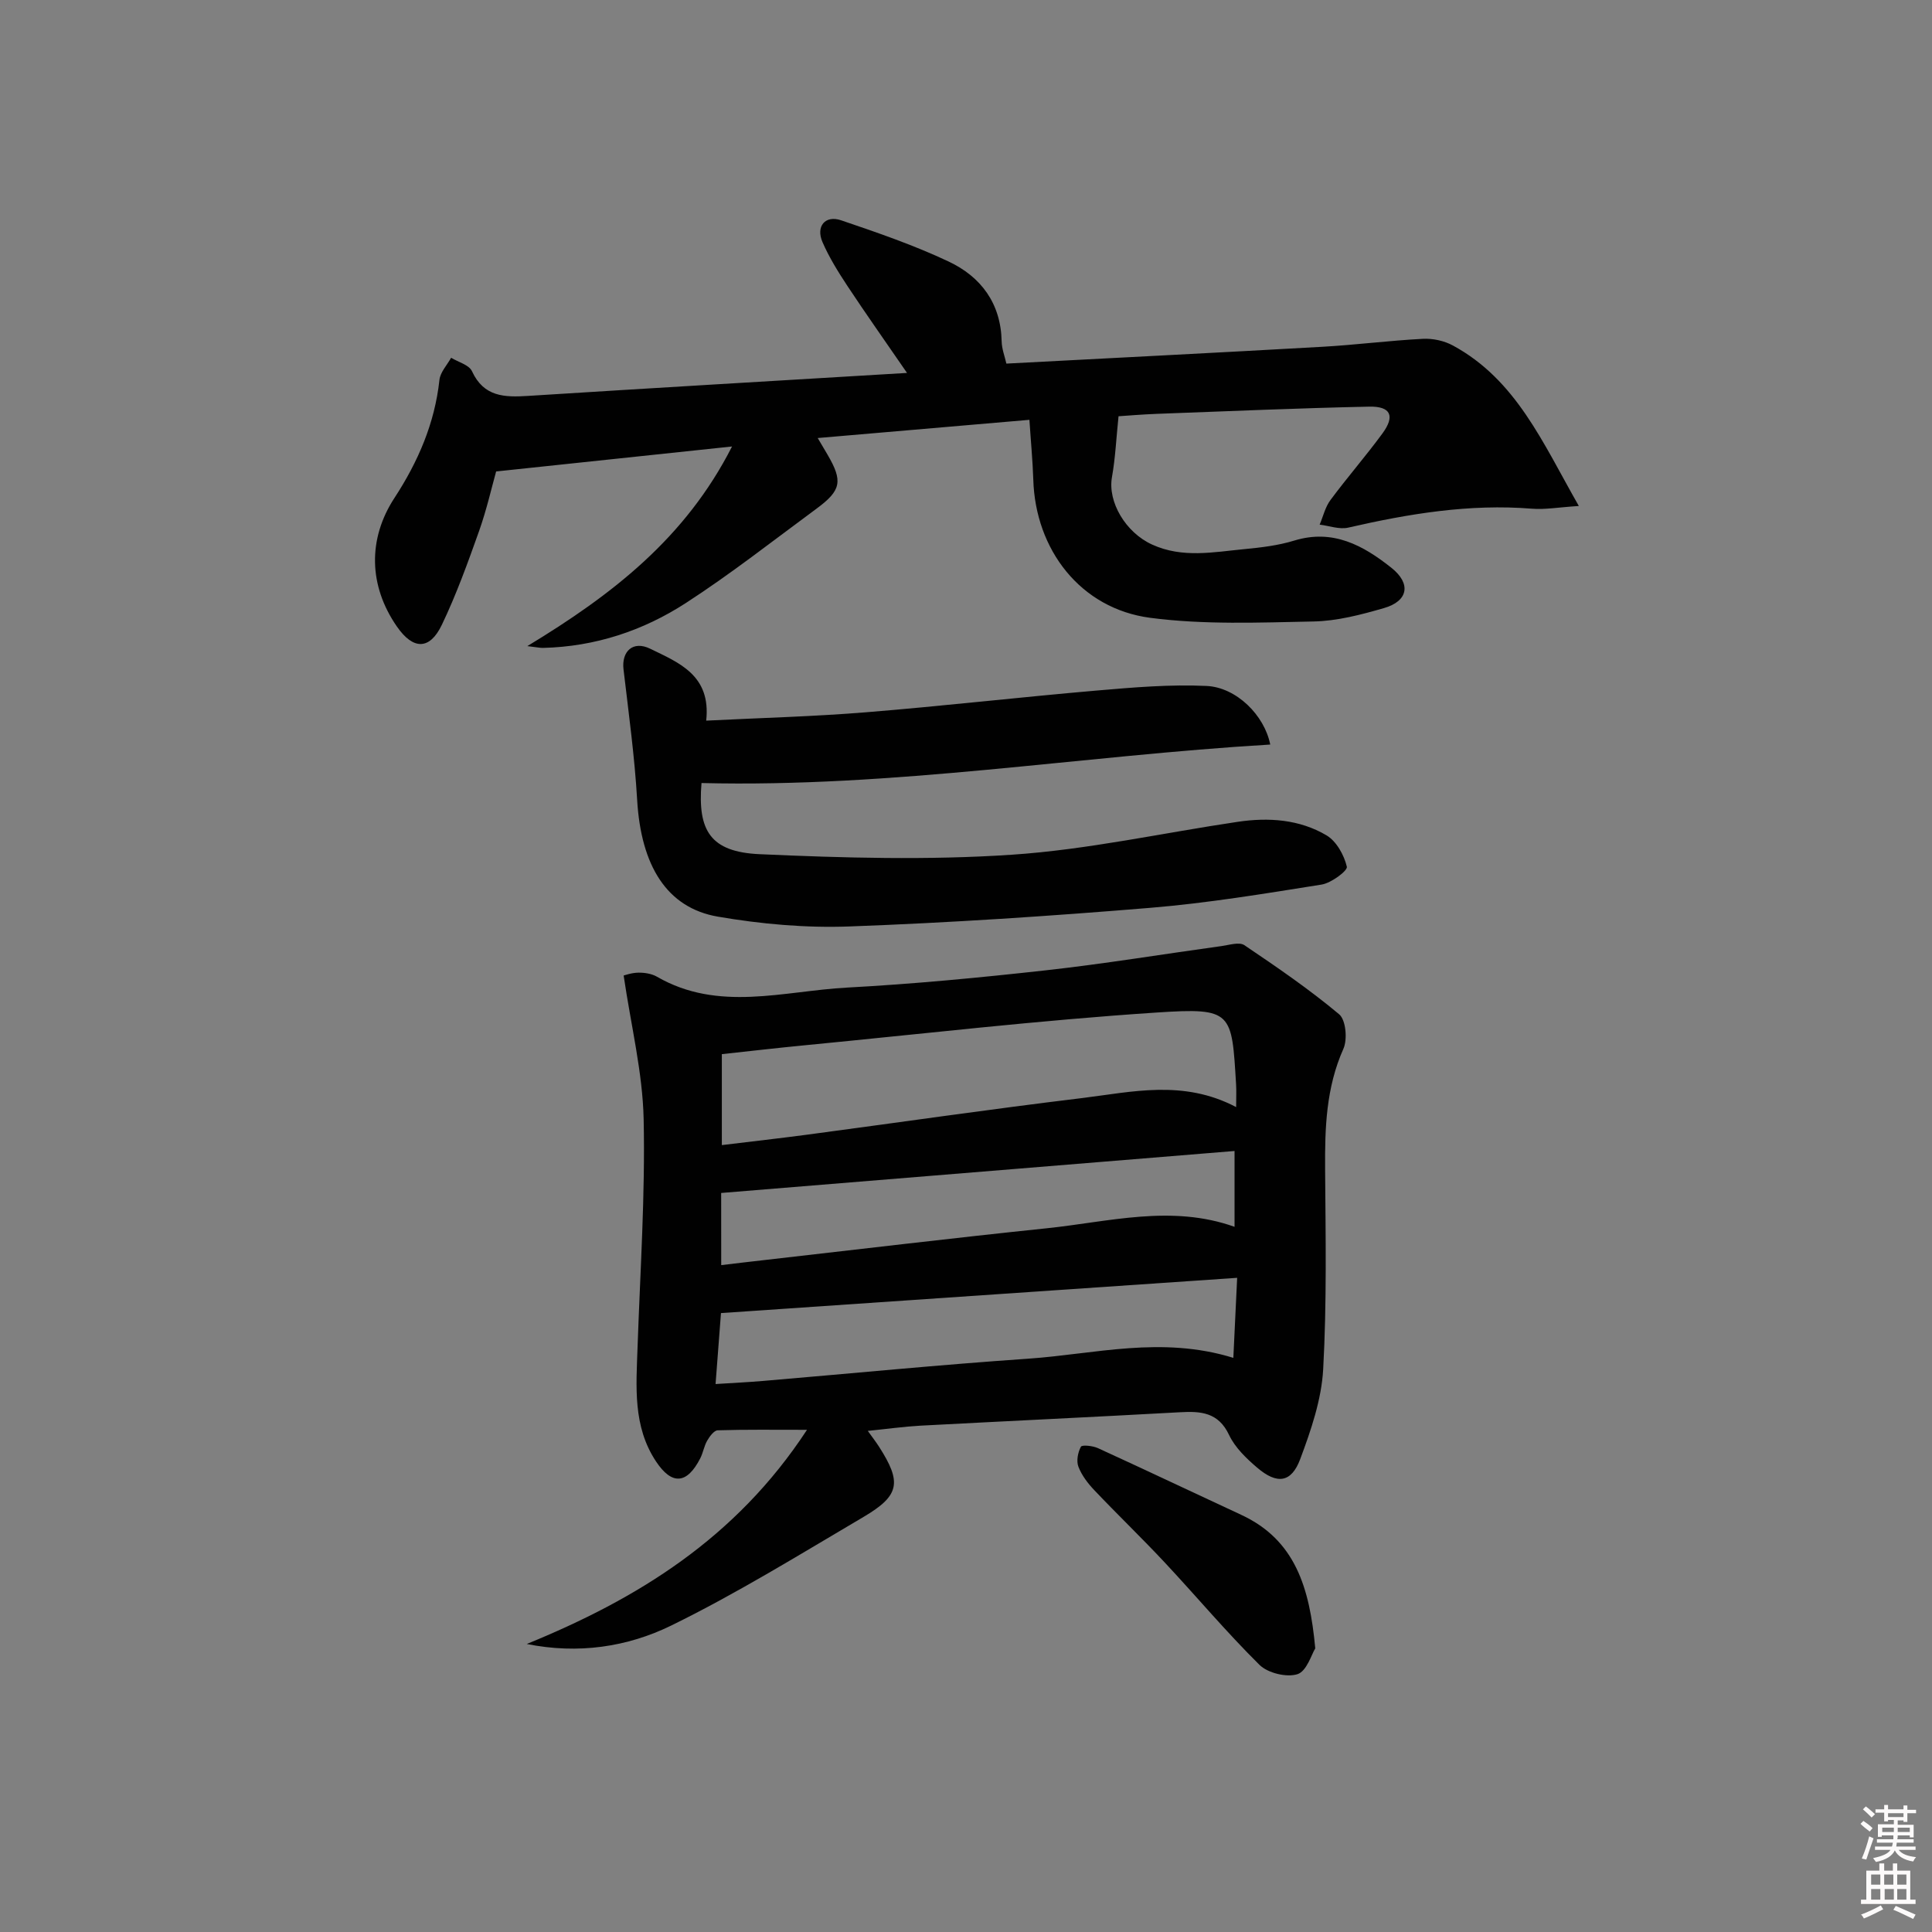 <svg enable-background="new 0 0 400 400" viewBox="0 0 400 400" xmlns="http://www.w3.org/2000/svg"><rect x="0" y="0" width="400" height="400" fill="#808080" stroke="none"/><path d="m385.2 377.6.6-.6c.6.4 1.3.9 1.9 1.5l-.6.7c-.8-.6-1.4-1.1-1.9-1.6zm.3 7.1c.6-1.4 1.1-2.9 1.5-4.5.3.1.6.3.9.4-.5 1.4-1 2.9-1.5 4.4l-.9-.2zm.2-10.1.6-.6c.7.5 1.3 1.1 1.9 1.6l-.7.7c-.6-.6-1.2-1.2-1.8-1.7zm8.4-.8h.8v.9h1.8v.7h-1.8v1.8h-.8v-.3h-1.2v.9h3.3v2.6h-.8v-.4h-2.5c0 .3 0 .6-.1.8h3.4v.7h-3.5c0 .3-.1.6-.1.8h4v.7h-3.5c.7.9 1.9 1.3 3.6 1.5-.2.2-.4.5-.6.9-1.9-.3-3.2-1.1-3.8-2.3-.5 1.1-1.8 2-3.9 2.4-.2-.3-.4-.5-.6-.8 1.9-.4 3.1-.9 3.6-1.7h-3.2v-.7h3.5c.1-.2.1-.5.2-.8h-3.3v-.7h3.4c0-.2 0-.5 0-.8h-2.4v.3h-.8v-2.6h3.3v-.9h-1.2v.3h-.8v-1.8h-1.8v-.7h1.8v-.9h.8v.9h3.2zm-4.4 5.5h2.4c0-.3 0-.6 0-.9h-2.4zm1.2-3.1h3.2v-.8h-3.2zm4.4 2.2h-2.4v.9h2.5v-.9z" fill="#fcfafa"/><path d="m389.2 385.8h.9v1.5h1.8v-1.5h.9v1.5h2.7v6h1.1v.9h-11.3v-.9h1.1v-6h2.7v-1.5zm.2 8.7.5.8c-1.2.6-2.5 1.3-4 1.9-.2-.3-.3-.6-.6-.8 1.6-.6 3-1.3 4.1-1.9zm-2-4.3h1.9v-2.1h-1.9zm0 3.1h1.9v-2.2h-1.9zm2.7-3.1h1.9v-2.1h-1.9zm.1 3.1h1.9v-2.2h-1.9zm2.3 1.3c1.4.6 2.7 1.2 4.1 1.8l-.5.9c-1.5-.7-2.8-1.4-4.1-1.9zm2.2-6.5h-1.9v2.1h1.9zm-1.9 5.2h1.9v-2.2h-1.9z" fill="#fcfafa"/><g fill="#010101"><path d="m179.67 296.25c1.04 1.46 1.73 2.34 2.32 3.27 4.74 7.38 4.32 10.11-3.2 14.54-13.15 7.74-26.16 15.8-39.84 22.5-9.05 4.43-19.25 5.96-29.89 3.81 22.88-9.35 43.27-21.81 58.02-44.34-7.08 0-12.79-.08-18.48.1-.77.02-1.68 1.27-2.19 2.15-.65 1.13-.84 2.52-1.45 3.69-2.73 5.31-5.85 5.56-9.13.62-4.84-7.28-4.11-15.51-3.83-23.67.54-15.74 1.6-31.5 1.26-47.23-.21-9.64-2.6-19.24-4.14-29.72.19-.04 1.61-.57 3.04-.59 1.29-.02 2.77.21 3.86.84 12.74 7.36 26.2 2.96 39.34 2.25 13.76-.74 27.5-2.06 41.2-3.58 12.16-1.35 24.24-3.35 36.37-5.02 1.57-.22 3.64-.89 4.69-.19 6.72 4.53 13.44 9.13 19.64 14.32 1.39 1.16 1.75 5.2.87 7.16-3.58 8.03-3.84 16.36-3.78 24.89.1 13.82.36 27.67-.4 41.45-.35 6.28-2.52 12.61-4.75 18.58-1.84 4.93-4.8 5.3-8.92 1.78-2.25-1.92-4.58-4.16-5.81-6.76-2.22-4.72-5.86-4.95-10.17-4.71-17.92.99-35.84 1.83-53.76 2.78-3.4.19-6.8.67-10.87 1.08zm76.26-67.04c0-2.01.07-3.33-.01-4.65-.91-15.06-.7-15.96-16.4-14.93-24.37 1.6-48.65 4.44-72.97 6.79-5.69.55-11.37 1.21-17.1 1.83v18.83c6.17-.75 11.93-1.4 17.68-2.16 18.92-2.52 37.82-5.27 56.77-7.56 10.43-1.27 21.05-3.92 32.03 1.85zm-107.78 57.34c3.78-.24 6.75-.38 9.7-.63 18.35-1.55 36.68-3.36 55.05-4.62 13.78-.95 27.55-4.77 42.45-.17.27-5.57.5-10.57.79-16.57-36.08 2.46-71.41 4.88-106.87 7.3-.35 4.59-.71 9.33-1.12 14.69zm1.17-24.62c3.2-.38 5.82-.7 8.44-.99 19.62-2.23 39.23-4.59 58.87-6.63 12.95-1.34 25.9-4.98 38.97-.31 0-5.38 0-10.45 0-15.7-35.6 2.91-70.8 5.79-106.29 8.69.01 4.44.01 9.35.01 14.94z"/><path d="m213.13 86.92c-15.18 1.3-29.22 2.51-43.83 3.77.81 1.37 1.42 2.41 2.03 3.44 3.19 5.46 2.87 7.39-2.26 11.17-8.96 6.6-17.73 13.5-27.06 19.54-8.87 5.75-18.81 9.04-29.56 9.3-.64.02-1.28-.14-3.27-.37 17.57-10.64 32.73-22.35 42.38-41.33-16.6 1.76-32.23 3.41-48.84 5.17-.91 3.24-1.96 7.9-3.54 12.36-2.33 6.55-4.7 13.13-7.7 19.39-2.53 5.28-5.95 5.19-9.29.38-5.89-8.48-6.06-18.17-.52-26.65 4.87-7.46 8.34-15.44 9.31-24.43.17-1.6 1.58-3.07 2.42-4.59 1.49.91 3.72 1.47 4.32 2.79 2.45 5.32 6.73 5.42 11.59 5.11 25.84-1.64 51.7-3.15 78.48-4.76-4.52-6.58-8.52-12.22-12.33-17.99-1.92-2.91-3.79-5.91-5.17-9.09-1.42-3.26.55-5.64 3.85-4.52 7.52 2.55 15.08 5.15 22.25 8.53 6.69 3.15 10.82 8.64 10.99 16.51.03 1.6.66 3.18.98 4.63 21.96-1.16 43.68-2.25 65.39-3.48 6.95-.39 13.88-1.29 20.84-1.65 2.06-.11 4.42.4 6.23 1.39 13.09 7.11 18.54 20.05 26.06 33.22-4.24.27-7 .78-9.7.56-12.94-1.04-25.51 1.04-38.05 3.92-1.83.42-3.93-.38-5.91-.62.73-1.72 1.16-3.66 2.25-5.11 3.47-4.68 7.31-9.08 10.75-13.77 2.65-3.61 1.74-5.65-2.76-5.55-14.63.31-29.26.95-43.89 1.49-3.11.12-6.21.38-7.99.5-.47 4.51-.65 8.6-1.36 12.6-.92 5.15 2.85 11.48 8.3 13.96 6.3 2.88 12.72 1.56 19.11.95 3.46-.33 7-.75 10.3-1.76 8.03-2.47 14.3.98 20.15 5.63 4.13 3.28 3.49 6.89-1.55 8.34-4.75 1.37-9.71 2.68-14.6 2.77-11.27.23-22.69.7-33.8-.76-14.39-1.89-23.79-14.07-24.2-28.67-.13-3.94-.51-7.85-.8-12.32z"/><path d="m145.24 162.12c-.83 9.87 1.85 14.27 12.03 14.73 17.39.78 34.89 1.27 52.23.11 15.67-1.05 31.17-4.5 46.75-6.81 6.39-.95 12.78-.52 18.39 2.8 2.06 1.22 3.64 4.08 4.21 6.49.2.82-3.22 3.38-5.22 3.7-11.8 1.88-23.63 3.84-35.52 4.82-20.71 1.71-41.45 3.09-62.21 3.85-9.07.34-18.33-.49-27.28-2.03-10.63-1.83-15.9-10.63-16.7-24.11-.53-9.06-1.77-18.08-2.83-27.1-.43-3.71 1.96-6 5.52-4.26 5.89 2.88 12.64 5.45 11.6 14.89 11.38-.57 22.32-.85 33.2-1.74 15.9-1.29 31.75-3.12 47.65-4.49 7.56-.65 15.2-1.31 22.76-.95 6.16.29 11.97 6.06 13.17 12.13-39.22 2.33-78.03 8.95-117.75 7.97z"/><path d="m272.31 341.28c-.76 1.21-1.76 4.72-3.68 5.34-2.25.72-6.15-.23-7.87-1.93-6.83-6.75-13.03-14.15-19.6-21.18-4.76-5.09-9.8-9.93-14.6-14.99-1.34-1.41-2.61-3.08-3.29-4.86-.45-1.19-.11-2.96.52-4.13.23-.43 2.44-.2 3.5.28 9.93 4.54 19.8 9.23 29.71 13.83 11.13 5.17 14.15 15 15.31 27.64z"/></g></svg>